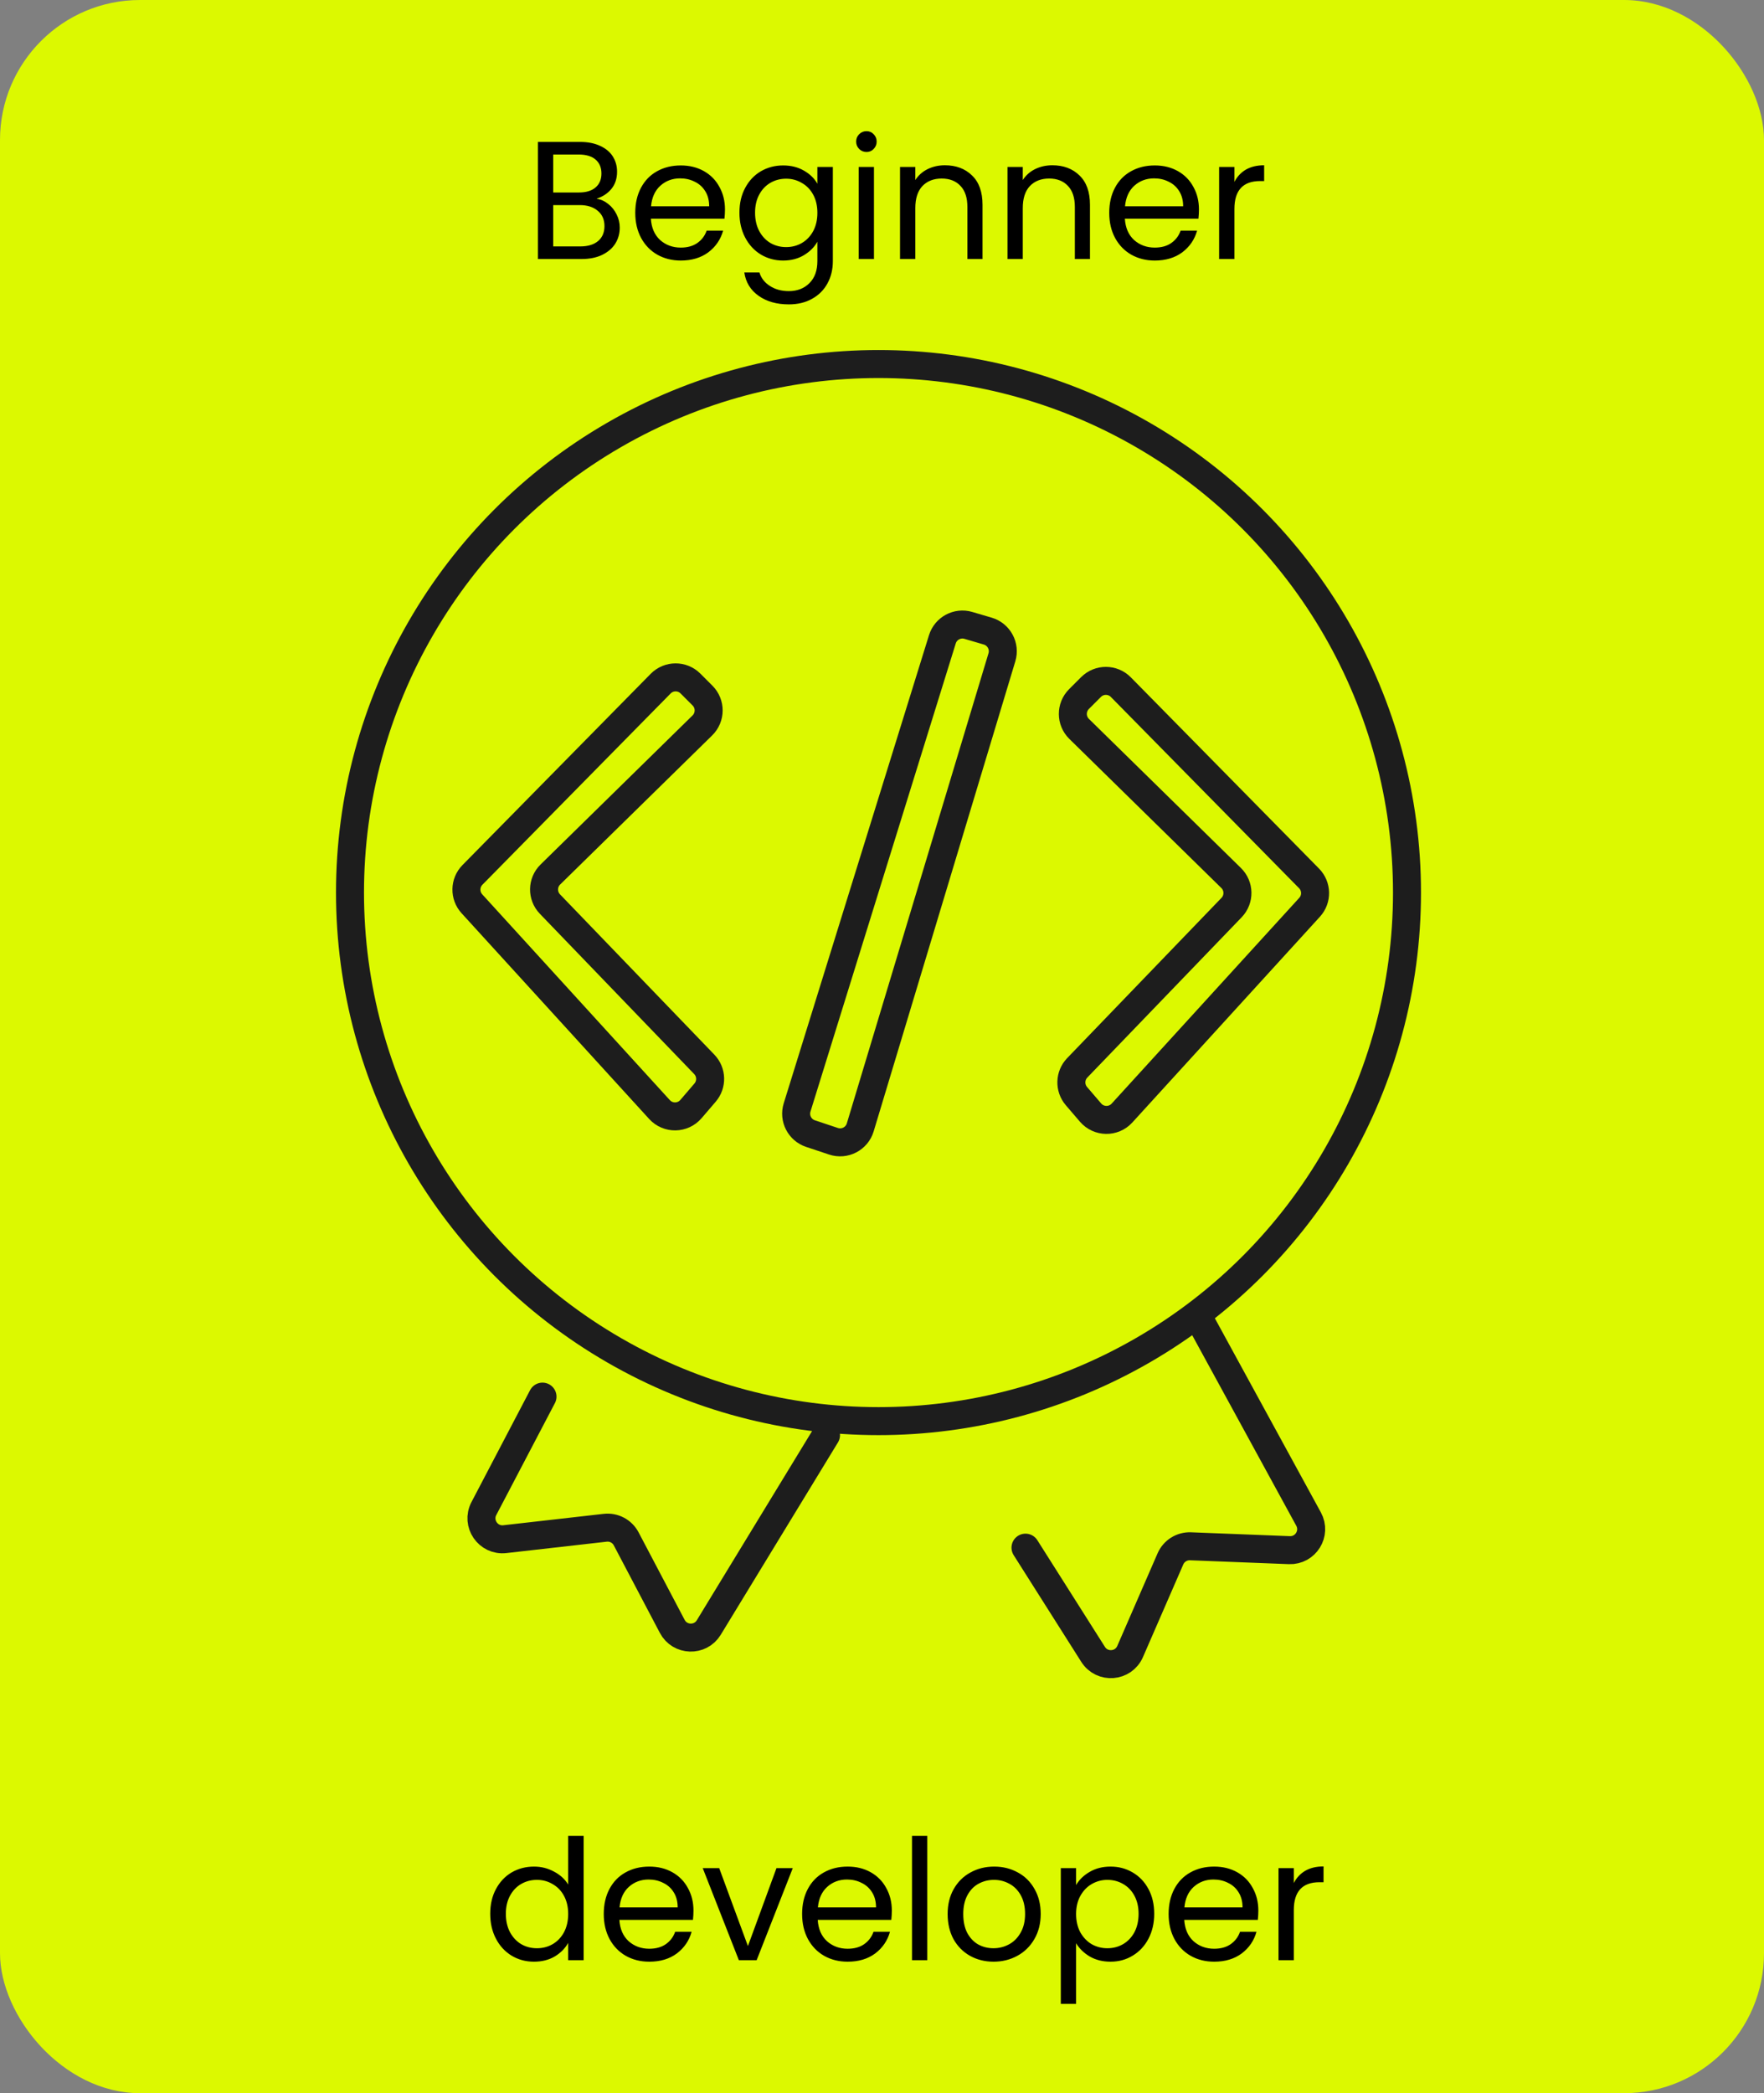 <svg width="252" height="299" viewBox="0 0 252 299" fill="none" xmlns="http://www.w3.org/2000/svg">
<rect x="0" y="0" width="252" height="299" fill="#808080" stroke="none"/>
<rect width="252" height="299" rx="20" fill="#DCF900"/>
<path d="M85.224 28.384C85.832 28.48 86.384 28.728 86.88 29.128C87.392 29.528 87.792 30.024 88.08 30.616C88.384 31.208 88.536 31.84 88.536 32.512C88.536 33.36 88.32 34.128 87.888 34.816C87.456 35.488 86.824 36.024 85.992 36.424C85.176 36.808 84.208 37 83.088 37H76.848V20.272H82.848C83.984 20.272 84.952 20.464 85.752 20.848C86.552 21.216 87.152 21.72 87.552 22.36C87.952 23 88.152 23.72 88.152 24.52C88.152 25.512 87.88 26.336 87.336 26.992C86.808 27.632 86.104 28.096 85.224 28.384ZM79.032 27.496H82.704C83.728 27.496 84.52 27.256 85.08 26.776C85.64 26.296 85.92 25.632 85.92 24.784C85.92 23.936 85.64 23.272 85.08 22.792C84.52 22.312 83.712 22.072 82.656 22.072H79.032V27.496ZM82.896 35.2C83.984 35.2 84.832 34.944 85.44 34.432C86.048 33.92 86.352 33.208 86.352 32.296C86.352 31.368 86.032 30.64 85.392 30.112C84.752 29.568 83.896 29.296 82.824 29.296H79.032V35.2H82.896ZM103.567 29.92C103.567 30.336 103.543 30.776 103.495 31.24H92.983C93.063 32.536 93.503 33.552 94.303 34.288C95.119 35.008 96.103 35.368 97.255 35.368C98.199 35.368 98.983 35.152 99.607 34.72C100.247 34.272 100.695 33.68 100.951 32.944H103.303C102.951 34.208 102.247 35.24 101.191 36.04C100.135 36.824 98.823 37.216 97.255 37.216C96.007 37.216 94.887 36.936 93.895 36.376C92.919 35.816 92.151 35.024 91.591 34C91.031 32.96 90.751 31.76 90.751 30.4C90.751 29.04 91.023 27.848 91.567 26.824C92.111 25.8 92.871 25.016 93.847 24.472C94.839 23.912 95.975 23.632 97.255 23.632C98.503 23.632 99.607 23.904 100.567 24.448C101.527 24.992 102.263 25.744 102.775 26.704C103.303 27.648 103.567 28.72 103.567 29.92ZM101.311 29.464C101.311 28.632 101.127 27.92 100.759 27.328C100.391 26.72 99.887 26.264 99.247 25.96C98.623 25.64 97.927 25.48 97.159 25.48C96.055 25.48 95.111 25.832 94.327 26.536C93.559 27.24 93.119 28.216 93.007 29.464H101.311ZM111.874 23.632C113.01 23.632 114.002 23.88 114.85 24.376C115.714 24.872 116.354 25.496 116.77 26.248V23.848H118.978V37.288C118.978 38.488 118.722 39.552 118.21 40.48C117.698 41.424 116.962 42.16 116.002 42.688C115.058 43.216 113.954 43.48 112.69 43.48C110.962 43.48 109.522 43.072 108.37 42.256C107.218 41.44 106.538 40.328 106.33 38.92H108.49C108.73 39.72 109.226 40.36 109.978 40.84C110.73 41.336 111.634 41.584 112.69 41.584C113.89 41.584 114.866 41.208 115.618 40.456C116.386 39.704 116.77 38.648 116.77 37.288V34.528C116.338 35.296 115.698 35.936 114.85 36.448C114.002 36.96 113.01 37.216 111.874 37.216C110.706 37.216 109.642 36.928 108.682 36.352C107.738 35.776 106.994 34.968 106.45 33.928C105.906 32.888 105.634 31.704 105.634 30.376C105.634 29.032 105.906 27.856 106.45 26.848C106.994 25.824 107.738 25.032 108.682 24.472C109.642 23.912 110.706 23.632 111.874 23.632ZM116.77 30.4C116.77 29.408 116.57 28.544 116.17 27.808C115.77 27.072 115.226 26.512 114.538 26.128C113.866 25.728 113.122 25.528 112.306 25.528C111.49 25.528 110.746 25.72 110.074 26.104C109.402 26.488 108.866 27.048 108.466 27.784C108.066 28.52 107.866 29.384 107.866 30.376C107.866 31.384 108.066 32.264 108.466 33.016C108.866 33.752 109.402 34.32 110.074 34.72C110.746 35.104 111.49 35.296 112.306 35.296C113.122 35.296 113.866 35.104 114.538 34.72C115.226 34.32 115.77 33.752 116.17 33.016C116.57 32.264 116.77 31.392 116.77 30.4ZM123.796 21.712C123.38 21.712 123.028 21.568 122.74 21.28C122.452 20.992 122.308 20.64 122.308 20.224C122.308 19.808 122.452 19.456 122.74 19.168C123.028 18.88 123.38 18.736 123.796 18.736C124.196 18.736 124.532 18.88 124.804 19.168C125.092 19.456 125.236 19.808 125.236 20.224C125.236 20.64 125.092 20.992 124.804 21.28C124.532 21.568 124.196 21.712 123.796 21.712ZM124.852 23.848V37H122.668V23.848H124.852ZM134.983 23.608C136.583 23.608 137.879 24.096 138.871 25.072C139.863 26.032 140.359 27.424 140.359 29.248V37H138.199V29.56C138.199 28.248 137.871 27.248 137.215 26.56C136.559 25.856 135.663 25.504 134.527 25.504C133.375 25.504 132.455 25.864 131.767 26.584C131.095 27.304 130.759 28.352 130.759 29.728V37H128.575V23.848H130.759V25.72C131.191 25.048 131.775 24.528 132.511 24.16C133.263 23.792 134.087 23.608 134.983 23.608ZM150.334 23.608C151.934 23.608 153.23 24.096 154.222 25.072C155.214 26.032 155.71 27.424 155.71 29.248V37H153.55V29.56C153.55 28.248 153.222 27.248 152.566 26.56C151.91 25.856 151.014 25.504 149.878 25.504C148.726 25.504 147.806 25.864 147.118 26.584C146.446 27.304 146.11 28.352 146.11 29.728V37H143.926V23.848H146.11V25.72C146.542 25.048 147.126 24.528 147.862 24.16C148.614 23.792 149.438 23.608 150.334 23.608ZM171.278 29.92C171.278 30.336 171.254 30.776 171.206 31.24H160.694C160.774 32.536 161.214 33.552 162.014 34.288C162.83 35.008 163.814 35.368 164.966 35.368C165.91 35.368 166.694 35.152 167.318 34.72C167.958 34.272 168.406 33.68 168.662 32.944H171.014C170.662 34.208 169.958 35.24 168.902 36.04C167.846 36.824 166.534 37.216 164.966 37.216C163.718 37.216 162.598 36.936 161.606 36.376C160.63 35.816 159.862 35.024 159.302 34C158.742 32.96 158.462 31.76 158.462 30.4C158.462 29.04 158.734 27.848 159.278 26.824C159.822 25.8 160.582 25.016 161.558 24.472C162.55 23.912 163.686 23.632 164.966 23.632C166.214 23.632 167.318 23.904 168.278 24.448C169.238 24.992 169.974 25.744 170.486 26.704C171.014 27.648 171.278 28.72 171.278 29.92ZM169.022 29.464C169.022 28.632 168.838 27.92 168.47 27.328C168.102 26.72 167.598 26.264 166.958 25.96C166.334 25.64 165.638 25.48 164.87 25.48C163.766 25.48 162.822 25.832 162.038 26.536C161.27 27.24 160.83 28.216 160.718 29.464H169.022ZM176.345 25.984C176.729 25.232 177.273 24.648 177.977 24.232C178.697 23.816 179.569 23.608 180.593 23.608V25.864H180.017C177.569 25.864 176.345 27.192 176.345 29.848V37H174.161V23.848H176.345V25.984Z" fill="black"/>
<path d="M70.032 273.376C70.032 272.032 70.304 270.856 70.848 269.848C71.392 268.824 72.136 268.032 73.08 267.472C74.04 266.912 75.112 266.632 76.296 266.632C77.32 266.632 78.272 266.872 79.152 267.352C80.032 267.816 80.704 268.432 81.168 269.2V262.24H83.376V280H81.168V277.528C80.736 278.312 80.096 278.96 79.248 279.472C78.4 279.968 77.408 280.216 76.272 280.216C75.104 280.216 74.04 279.928 73.08 279.352C72.136 278.776 71.392 277.968 70.848 276.928C70.304 275.888 70.032 274.704 70.032 273.376ZM81.168 273.4C81.168 272.408 80.968 271.544 80.568 270.808C80.168 270.072 79.624 269.512 78.936 269.128C78.264 268.728 77.52 268.528 76.704 268.528C75.888 268.528 75.144 268.72 74.472 269.104C73.8 269.488 73.264 270.048 72.864 270.784C72.464 271.52 72.264 272.384 72.264 273.376C72.264 274.384 72.464 275.264 72.864 276.016C73.264 276.752 73.8 277.32 74.472 277.72C75.144 278.104 75.888 278.296 76.704 278.296C77.52 278.296 78.264 278.104 78.936 277.72C79.624 277.32 80.168 276.752 80.568 276.016C80.968 275.264 81.168 274.392 81.168 273.4ZM99.067 272.92C99.067 273.336 99.043 273.776 98.995 274.24H88.483C88.563 275.536 89.003 276.552 89.803 277.288C90.619 278.008 91.603 278.368 92.755 278.368C93.699 278.368 94.483 278.152 95.107 277.72C95.747 277.272 96.195 276.68 96.451 275.944H98.803C98.451 277.208 97.747 278.24 96.691 279.04C95.635 279.824 94.323 280.216 92.755 280.216C91.507 280.216 90.387 279.936 89.395 279.376C88.419 278.816 87.651 278.024 87.091 277C86.531 275.96 86.251 274.76 86.251 273.4C86.251 272.04 86.523 270.848 87.067 269.824C87.611 268.8 88.371 268.016 89.347 267.472C90.339 266.912 91.475 266.632 92.755 266.632C94.003 266.632 95.107 266.904 96.067 267.448C97.027 267.992 97.763 268.744 98.275 269.704C98.803 270.648 99.067 271.72 99.067 272.92ZM96.811 272.464C96.811 271.632 96.627 270.92 96.259 270.328C95.891 269.72 95.387 269.264 94.747 268.96C94.123 268.64 93.427 268.48 92.659 268.48C91.555 268.48 90.611 268.832 89.827 269.536C89.059 270.24 88.619 271.216 88.507 272.464H96.811ZM106.846 277.984L110.926 266.848H113.254L108.094 280H105.55L100.39 266.848H102.742L106.846 277.984ZM127.403 272.92C127.403 273.336 127.379 273.776 127.331 274.24H116.819C116.899 275.536 117.339 276.552 118.139 277.288C118.955 278.008 119.939 278.368 121.091 278.368C122.035 278.368 122.819 278.152 123.443 277.72C124.083 277.272 124.531 276.68 124.787 275.944H127.139C126.787 277.208 126.083 278.24 125.027 279.04C123.971 279.824 122.659 280.216 121.091 280.216C119.843 280.216 118.723 279.936 117.731 279.376C116.755 278.816 115.987 278.024 115.427 277C114.867 275.96 114.587 274.76 114.587 273.4C114.587 272.04 114.859 270.848 115.403 269.824C115.947 268.8 116.707 268.016 117.683 267.472C118.675 266.912 119.811 266.632 121.091 266.632C122.339 266.632 123.443 266.904 124.403 267.448C125.363 267.992 126.099 268.744 126.611 269.704C127.139 270.648 127.403 271.72 127.403 272.92ZM125.147 272.464C125.147 271.632 124.963 270.92 124.595 270.328C124.227 269.72 123.723 269.264 123.083 268.96C122.459 268.64 121.763 268.48 120.995 268.48C119.891 268.48 118.947 268.832 118.163 269.536C117.395 270.24 116.955 271.216 116.843 272.464H125.147ZM132.47 262.24V280H130.286V262.24H132.47ZM141.928 280.216C140.696 280.216 139.576 279.936 138.568 279.376C137.576 278.816 136.792 278.024 136.216 277C135.656 275.96 135.376 274.76 135.376 273.4C135.376 272.056 135.664 270.872 136.24 269.848C136.832 268.808 137.632 268.016 138.64 267.472C139.648 266.912 140.776 266.632 142.024 266.632C143.272 266.632 144.4 266.912 145.408 267.472C146.416 268.016 147.208 268.8 147.784 269.824C148.376 270.848 148.672 272.04 148.672 273.4C148.672 274.76 148.368 275.96 147.76 277C147.168 278.024 146.36 278.816 145.336 279.376C144.312 279.936 143.176 280.216 141.928 280.216ZM141.928 278.296C142.712 278.296 143.448 278.112 144.136 277.744C144.824 277.376 145.376 276.824 145.792 276.088C146.224 275.352 146.44 274.456 146.44 273.4C146.44 272.344 146.232 271.448 145.816 270.712C145.4 269.976 144.856 269.432 144.184 269.08C143.512 268.712 142.784 268.528 142 268.528C141.2 268.528 140.464 268.712 139.792 269.08C139.136 269.432 138.608 269.976 138.208 270.712C137.808 271.448 137.608 272.344 137.608 273.4C137.608 274.472 137.8 275.376 138.184 276.112C138.584 276.848 139.112 277.4 139.768 277.768C140.424 278.12 141.144 278.296 141.928 278.296ZM153.727 269.272C154.159 268.52 154.799 267.896 155.647 267.4C156.511 266.888 157.511 266.632 158.647 266.632C159.815 266.632 160.871 266.912 161.815 267.472C162.775 268.032 163.527 268.824 164.071 269.848C164.615 270.856 164.887 272.032 164.887 273.376C164.887 274.704 164.615 275.888 164.071 276.928C163.527 277.968 162.775 278.776 161.815 279.352C160.871 279.928 159.815 280.216 158.647 280.216C157.527 280.216 156.535 279.968 155.671 279.472C154.823 278.96 154.175 278.328 153.727 277.576V286.24H151.543V266.848H153.727V269.272ZM162.655 273.376C162.655 272.384 162.455 271.52 162.055 270.784C161.655 270.048 161.111 269.488 160.423 269.104C159.751 268.72 159.007 268.528 158.191 268.528C157.391 268.528 156.647 268.728 155.959 269.128C155.287 269.512 154.743 270.08 154.327 270.832C153.927 271.568 153.727 272.424 153.727 273.4C153.727 274.392 153.927 275.264 154.327 276.016C154.743 276.752 155.287 277.32 155.959 277.72C156.647 278.104 157.391 278.296 158.191 278.296C159.007 278.296 159.751 278.104 160.423 277.72C161.111 277.32 161.655 276.752 162.055 276.016C162.455 275.264 162.655 274.384 162.655 273.376ZM179.762 272.92C179.762 273.336 179.738 273.776 179.69 274.24H169.178C169.258 275.536 169.698 276.552 170.498 277.288C171.314 278.008 172.298 278.368 173.45 278.368C174.394 278.368 175.178 278.152 175.802 277.72C176.442 277.272 176.89 276.68 177.146 275.944H179.498C179.146 277.208 178.442 278.24 177.386 279.04C176.33 279.824 175.018 280.216 173.45 280.216C172.202 280.216 171.082 279.936 170.09 279.376C169.114 278.816 168.346 278.024 167.786 277C167.226 275.96 166.946 274.76 166.946 273.4C166.946 272.04 167.218 270.848 167.762 269.824C168.306 268.8 169.066 268.016 170.042 267.472C171.034 266.912 172.17 266.632 173.45 266.632C174.698 266.632 175.802 266.904 176.762 267.448C177.722 267.992 178.458 268.744 178.97 269.704C179.498 270.648 179.762 271.72 179.762 272.92ZM177.506 272.464C177.506 271.632 177.322 270.92 176.954 270.328C176.586 269.72 176.082 269.264 175.442 268.96C174.818 268.64 174.122 268.48 173.354 268.48C172.25 268.48 171.306 268.832 170.522 269.536C169.754 270.24 169.314 271.216 169.202 272.464H177.506ZM184.829 268.984C185.213 268.232 185.757 267.648 186.461 267.232C187.181 266.816 188.053 266.608 189.077 266.608V268.864H188.501C186.053 268.864 184.829 270.192 184.829 272.848V280H182.645V266.848H184.829V268.984Z" fill="black"/>
<circle cx="125.5" cy="127.5" r="75.5" stroke="#1D1D1D" stroke-width="4"/>
<path d="M77.5 199.5L69.125 215.488C68.008 217.62 69.73 220.133 72.121 219.861L86.462 218.232C87.691 218.092 88.879 218.721 89.455 219.815L96.036 232.319C97.121 234.381 100.04 234.472 101.253 232.483L118 205" stroke="#1D1D1D" stroke-width="4" stroke-linecap="round"/>
<path d="M146.5 221.074L156.159 236.321C157.447 238.354 160.484 238.119 161.444 235.913L167.203 222.679C167.696 221.545 168.835 220.83 170.071 220.878L184.19 221.431C186.518 221.522 188.057 219.04 186.94 216.995L171.513 188.75" stroke="#1D1D1D" stroke-width="4" stroke-linecap="round"/>
<path d="M94.379 97.655L67.493 124.974C66.375 126.11 66.341 127.922 67.415 129.1L94.214 158.492C95.428 159.825 97.535 159.792 98.708 158.424L100.726 156.07C101.732 154.896 101.681 153.15 100.609 152.036L78.562 129.141C77.42 127.956 77.447 126.071 78.622 124.919L100.337 103.621C101.528 102.453 101.538 100.538 100.358 99.358L98.638 97.638C97.46 96.46 95.548 96.468 94.379 97.655Z" stroke="#1D1D1D" stroke-width="4" stroke-linecap="round"/>
<path d="M160.121 98.155L187.007 125.474C188.125 126.61 188.159 128.422 187.085 129.6L160.286 158.992C159.072 160.325 156.965 160.292 155.792 158.924L153.774 156.57C152.768 155.396 152.819 153.65 153.891 152.536L175.938 129.641C177.08 128.456 177.053 126.571 175.878 125.419L154.163 104.121C152.972 102.953 152.962 101.038 154.142 99.858L155.862 98.138C157.04 96.96 158.952 96.968 160.121 98.155Z" stroke="#1D1D1D" stroke-width="4" stroke-linecap="round"/>
<path d="M141.103 90.148L138.336 89.334C136.763 88.871 135.11 89.757 134.624 91.323L113.871 158.194C113.387 159.753 114.239 161.413 115.787 161.929L119.07 163.023C120.674 163.558 122.403 162.662 122.891 161.043L143.129 93.892C143.609 92.298 142.7 90.618 141.103 90.148Z" stroke="#1D1D1D" stroke-width="4" stroke-linecap="round"/>
</svg>
